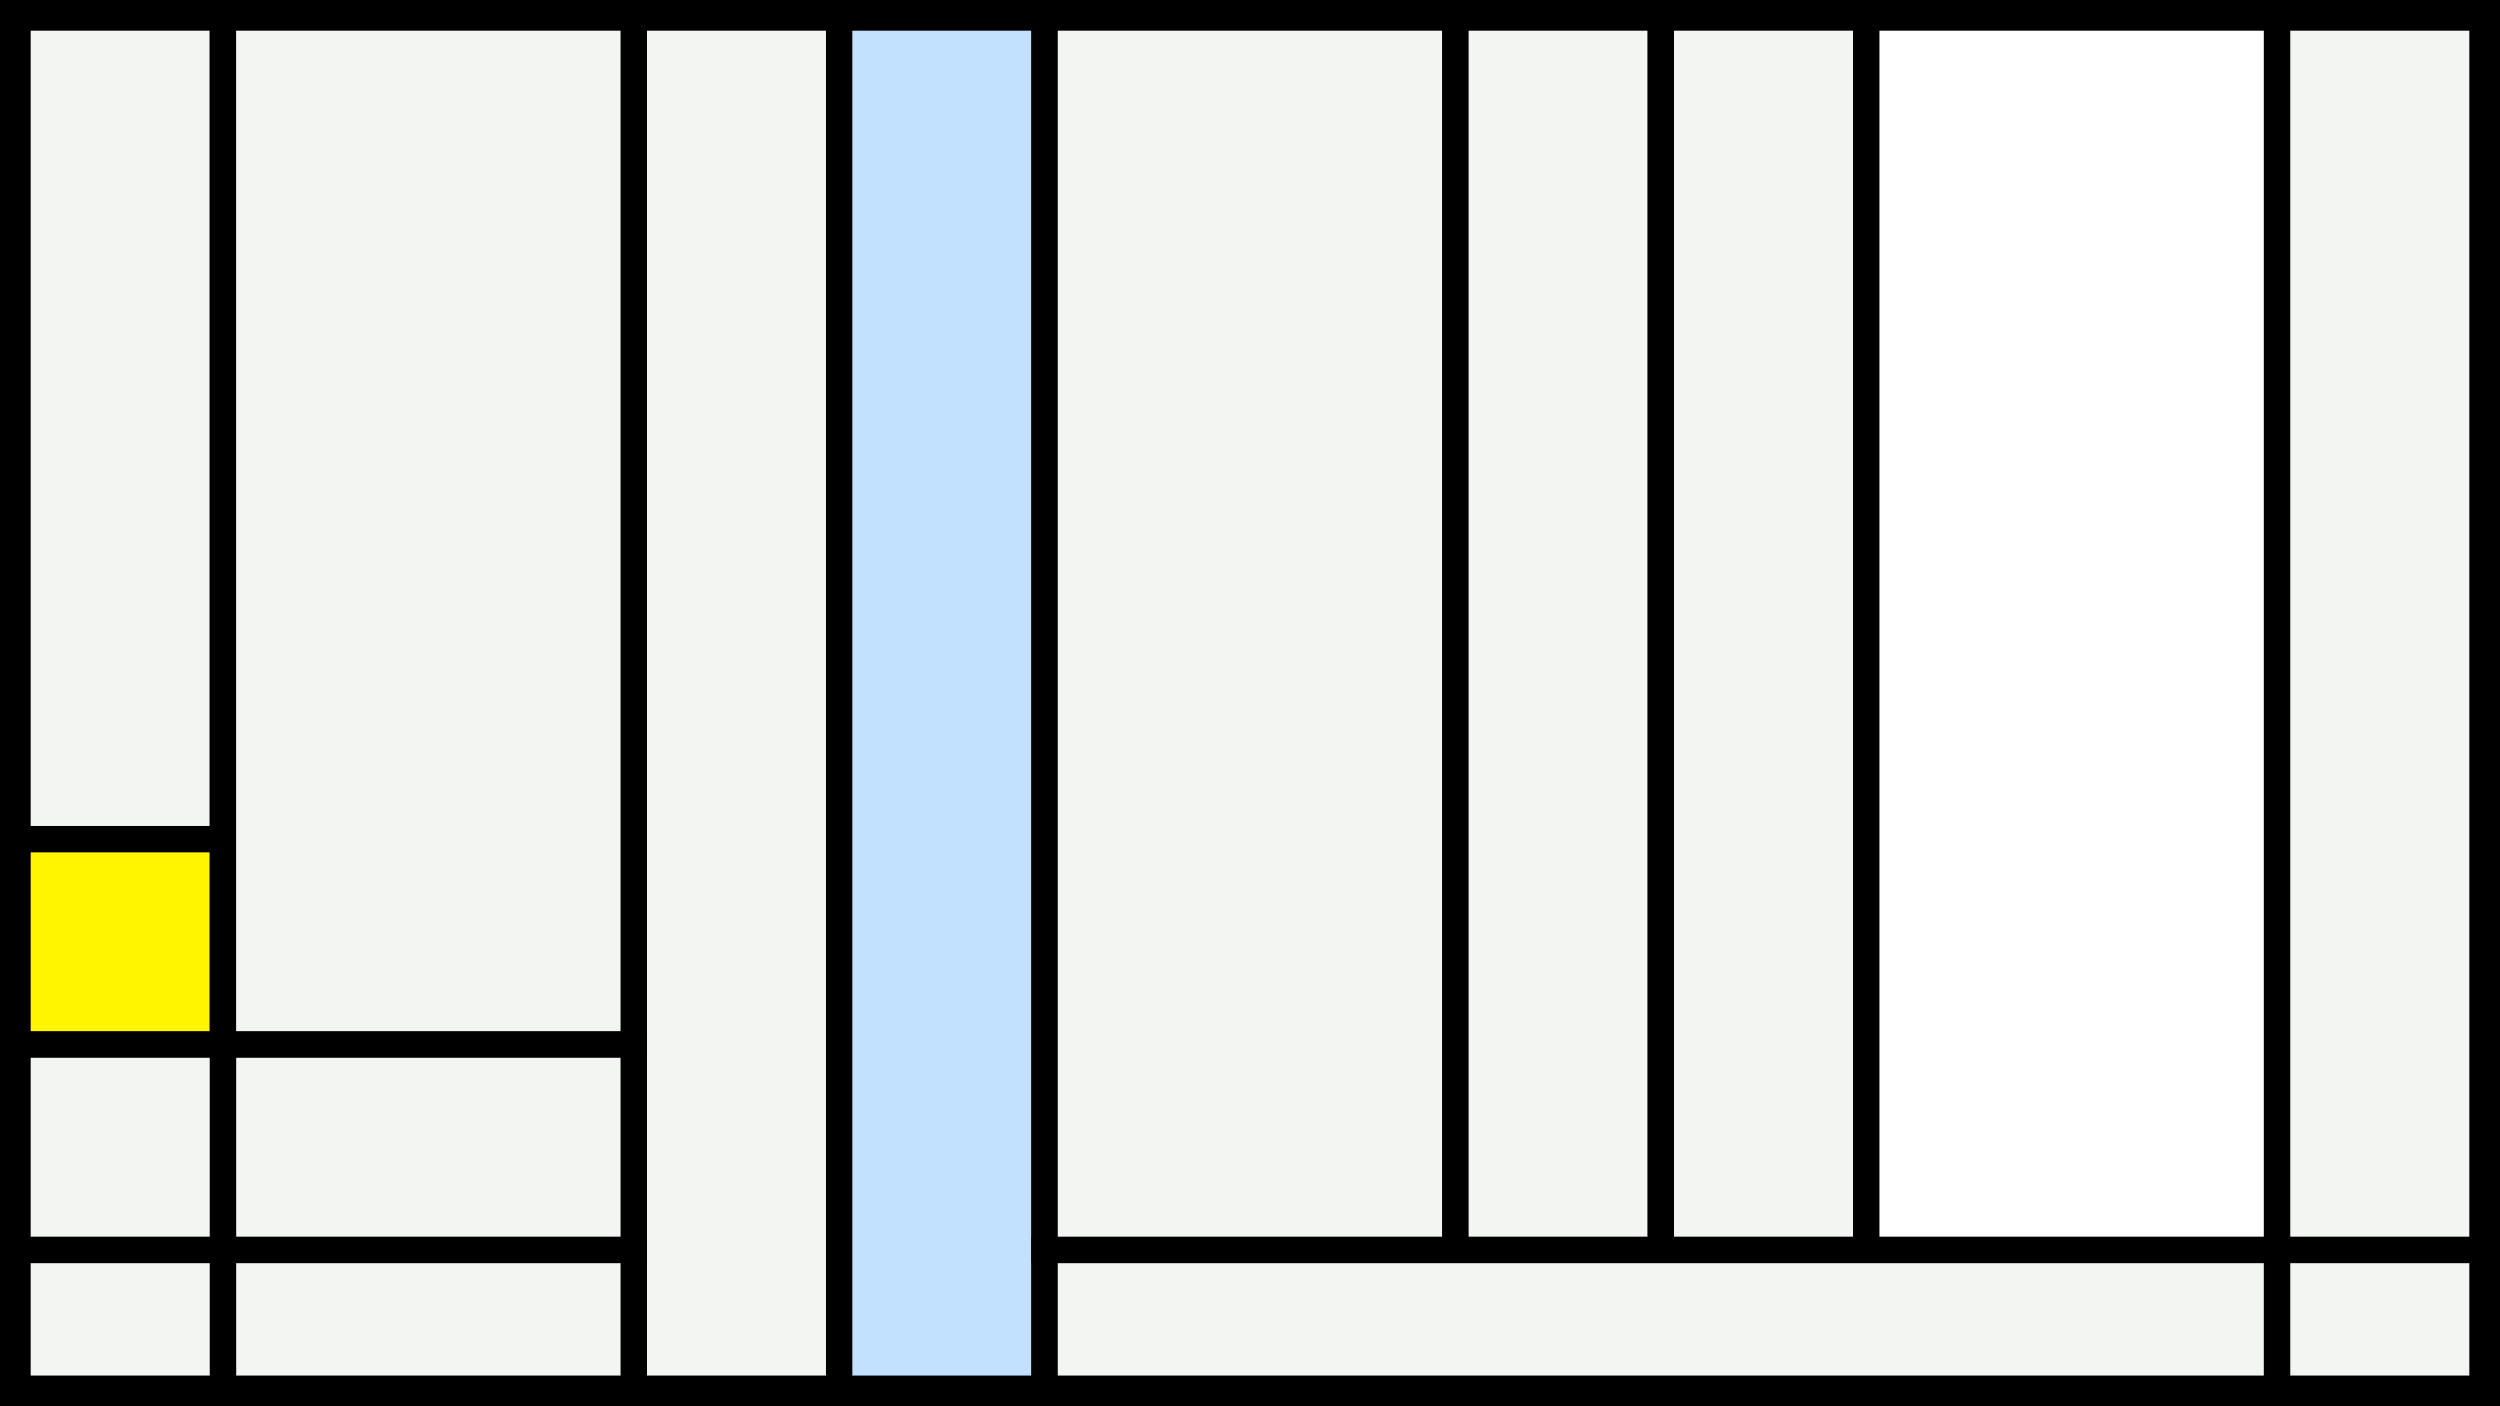 <svg width="1200" height="675" viewBox="-500 -500 1200 675" xmlns="http://www.w3.org/2000/svg"><style>.monpath{stroke-width: 12.656; stroke: #000}</style><path d="M-500-500h1200v675h-1200z" fill="#000"/><path d="M-491.6-491.6h98.6v394.4h-98.6z" class="monpath" fill="#F2F5F1"/><path d="M-195.8-491.6h98.6v658.2h-98.6z" class="monpath" fill="#F2F5F1"/><path d="M-491.6-97.2h98.6v98.6h-98.6z" class="monpath" fill="#fff500"/><path d="M-393-491.6h197.2v493h-197.2z" class="monpath" fill="#F2F5F1"/><path d="M-97.2-491.6h98.6v658.2h-98.6z" class="monpath" fill="#c2e1ff"/><path d="M-393 1.4h197.2v98.6h-197.2z" class="monpath" fill="#F2F5F1"/><path d="M-393 100h197.2v66.6h-197.2z" class="monpath" fill="#F2F5F1"/><path d="M-491.6 1.4h98.6v98.6h-98.6z" class="monpath" fill="#F2F5F1"/><path d="M-491.6 100h98.6v66.6h-98.6z" class="monpath" fill="#F2F5F1"/><path d="M1.4-491.6h197.2v591.6h-197.2z" class="monpath" fill="#F2F5F1"/><path d="M198.6-491.6h98.6v591.6h-98.6z" class="monpath" fill="#F2F5F1"/><path d="M297.2-491.6h98.6v591.6h-98.6z" class="monpath" fill="#F2F5F1"/><path d="M395.8-491.6h197.2v591.6h-197.2z" class="monpath" fill="#fff"/><path d="M593-491.6h98.6v591.6h-98.6z" class="monpath" fill="#F2F5F1"/><path d="M1.4 100h591.6v66.6h-591.6z" class="monpath" fill="#F2F5F1"/><path d="M593 100h98.6v66.6h-98.6z" class="monpath" fill="#F2F5F1"/></svg>